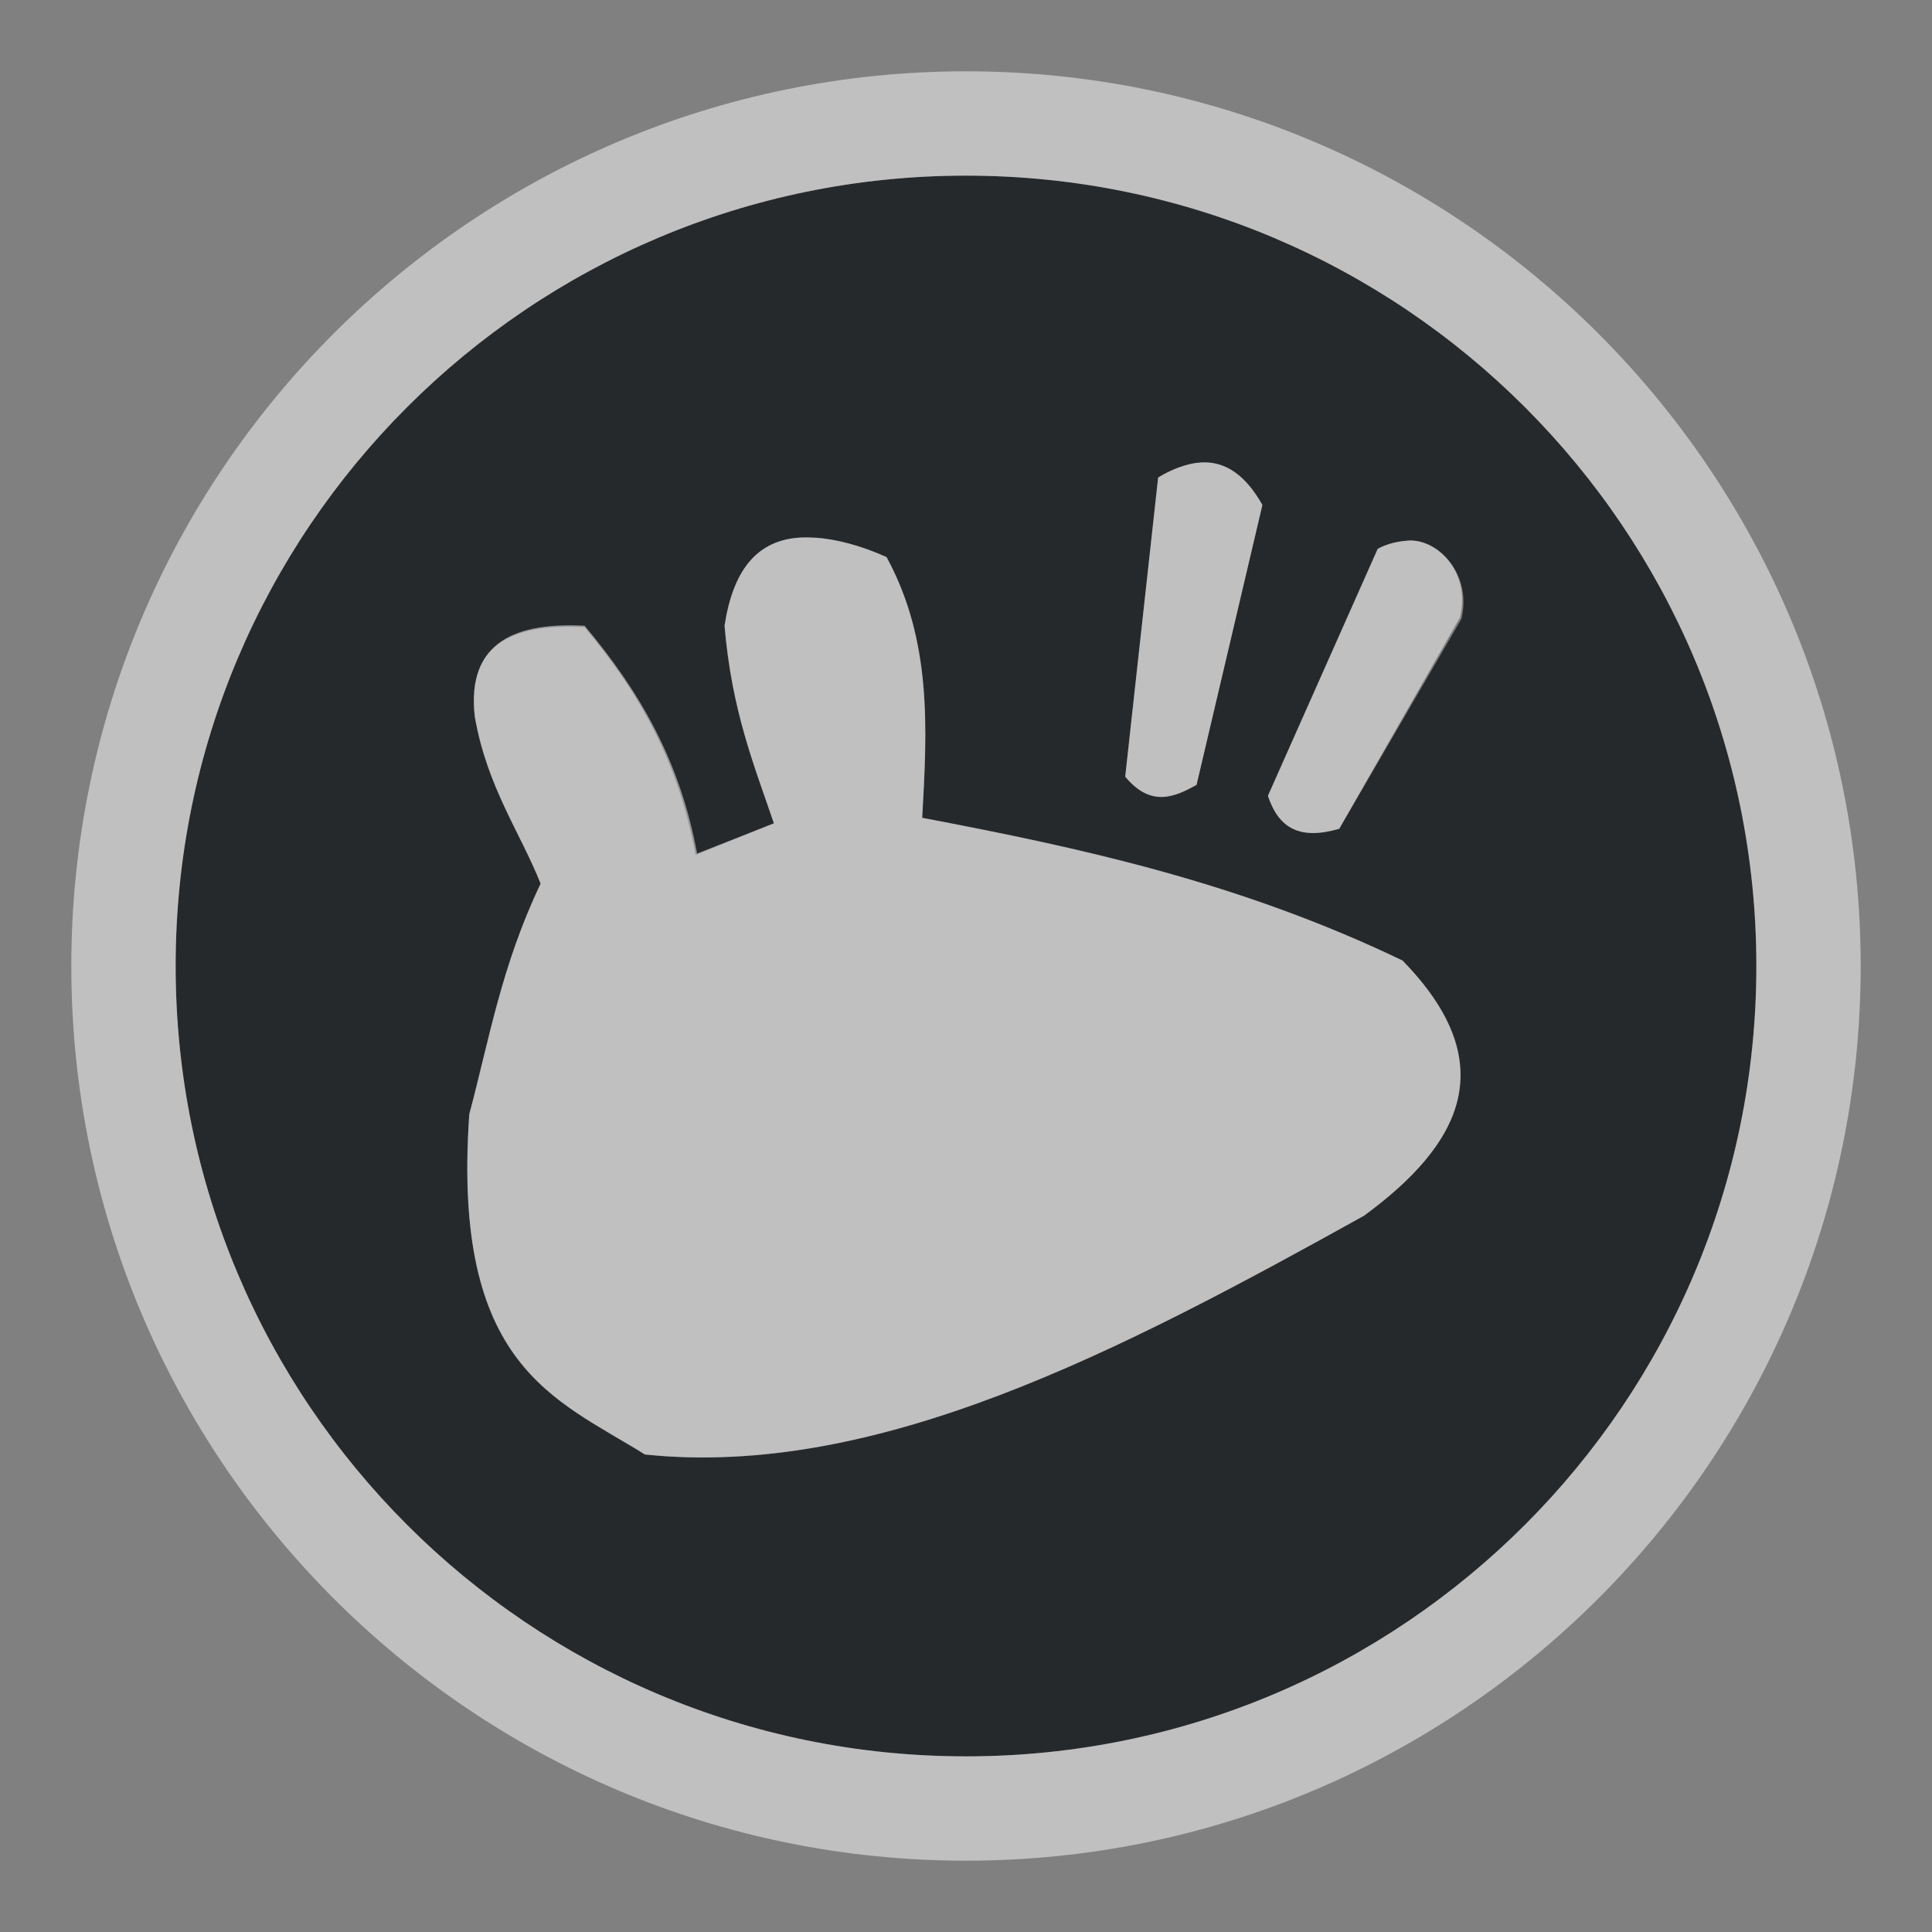 <?xml version="1.0" encoding="UTF-8"?>
<svg width="22" height="22" version="1.1" xmlns="http://www.w3.org/2000/svg" xmlns:cc="http://creativecommons.org/ns#" xmlns:dc="http://purl.org/dc/elements/1.1/" xmlns:rdf="http://www.w3.org/1999/02/22-rdf-syntax-ns#">
	<rect width="100%" height="100%" fill="#808080" stroke="none"/>
	<defs>
		<style id="current-color-scheme" type="text/css">.ColorScheme-Text {color:#090d11;}.ColorScheme-Background{color:#ffffff;}</style>
	</defs>
	<path class="ColorScheme-Text" d="m11 2c-4.971 0-9 4.029-9 9s4.029 9 9 9 9-4.029 9-9-4.029-9-9-9zm2.684 3.266c0.275-0.013 0.501 0.148 0.691 0.484l-0.75 3.188c-0.241 0.131-0.514 0.265-0.812-0.094l0.375-3.406c0.124-0.078 0.265-0.132 0.375-0.156 0.041-0.009 0.082-0.014 0.121-0.016zm-4.402 0.857c0.235 0.016 0.513 0.087 0.812 0.221 0.519 0.955 0.463 1.956 0.406 2.969 1.803 0.343 3.608 0.732 5.469 1.625 1.143 1.17 0.678 2.089-0.438 2.906-2.786 1.547-5.546 2.994-8.188 2.719-1.018-0.636-2.202-0.997-2-3.875 0.228-0.854 0.366-1.689 0.812-2.625-0.225-0.572-0.612-1.103-0.75-1.906-0.096-0.869 0.496-1.055 1.25-1.016 0.634 0.756 1.072 1.544 1.266 2.594l0.891-0.359c-0.223-0.657-0.481-1.281-0.562-2.25 0.096-0.624 0.359-0.953 0.812-1 0.068-0.007 0.141-0.007 0.219-0.002zm6.75 0.033c0.339-0.024 0.735 0.379 0.609 0.891l-1.391 2.391c-0.448 0.13-0.689-4e-3 -0.812-0.375l1.25-2.812c0.106-0.06 0.231-0.086 0.344-0.094z" style="fill-opacity:.75;fill:currentColor"/>
	<path class="ColorScheme-Background" d="m11 0.812c-5.619 0-10.188 4.568-10.188 10.188s4.568 10.188 10.188 10.188 10.188-4.568 10.188-10.188-4.568-10.188-10.188-10.188zm0 1.188c4.971 0 9 4.029 9 9s-4.029 9-9 9-9-4.029-9-9 4.029-9 9-9zm2.684 3.266c-0.039 0.002-0.08 0.007-0.121 0.016-0.111 0.024-0.251 0.078-0.375 0.156l-0.375 3.406c0.298 0.359 0.572 0.225 0.812 0.094l0.75-3.188c-0.19-0.336-0.416-0.497-0.691-0.484zm-4.402 0.857c-0.078-0.005-0.151-0.005-0.219 0.002-0.453 0.048-0.717 0.376-0.812 1 0.082 0.969 0.339 1.593 0.562 2.25l-0.875 0.344c-0.194-1.05-0.647-1.838-1.281-2.594-0.754-0.039-1.346 0.162-1.25 1.031 0.138 0.804 0.525 1.334 0.75 1.906-0.446 0.936-0.585 1.771-0.812 2.625-0.202 2.878 0.982 3.239 2 3.875 2.641 0.275 5.402-1.171 8.188-2.719 1.116-0.818 1.581-1.737 0.438-2.906-1.86-0.893-3.666-1.282-5.469-1.625 0.057-1.013 0.113-2.013-0.406-2.969-0.3-0.134-0.578-0.205-0.812-0.221zm6.75 0.033c-0.113 8e-3 -0.238 0.034-0.344 0.094l-1.25 2.812c0.124 0.371 0.365 0.505 0.812 0.375l1.375-2.406c0.125-0.512-0.255-0.899-0.594-0.875z" style="fill-opacity:.5;fill:currentColor"/>
</svg>
